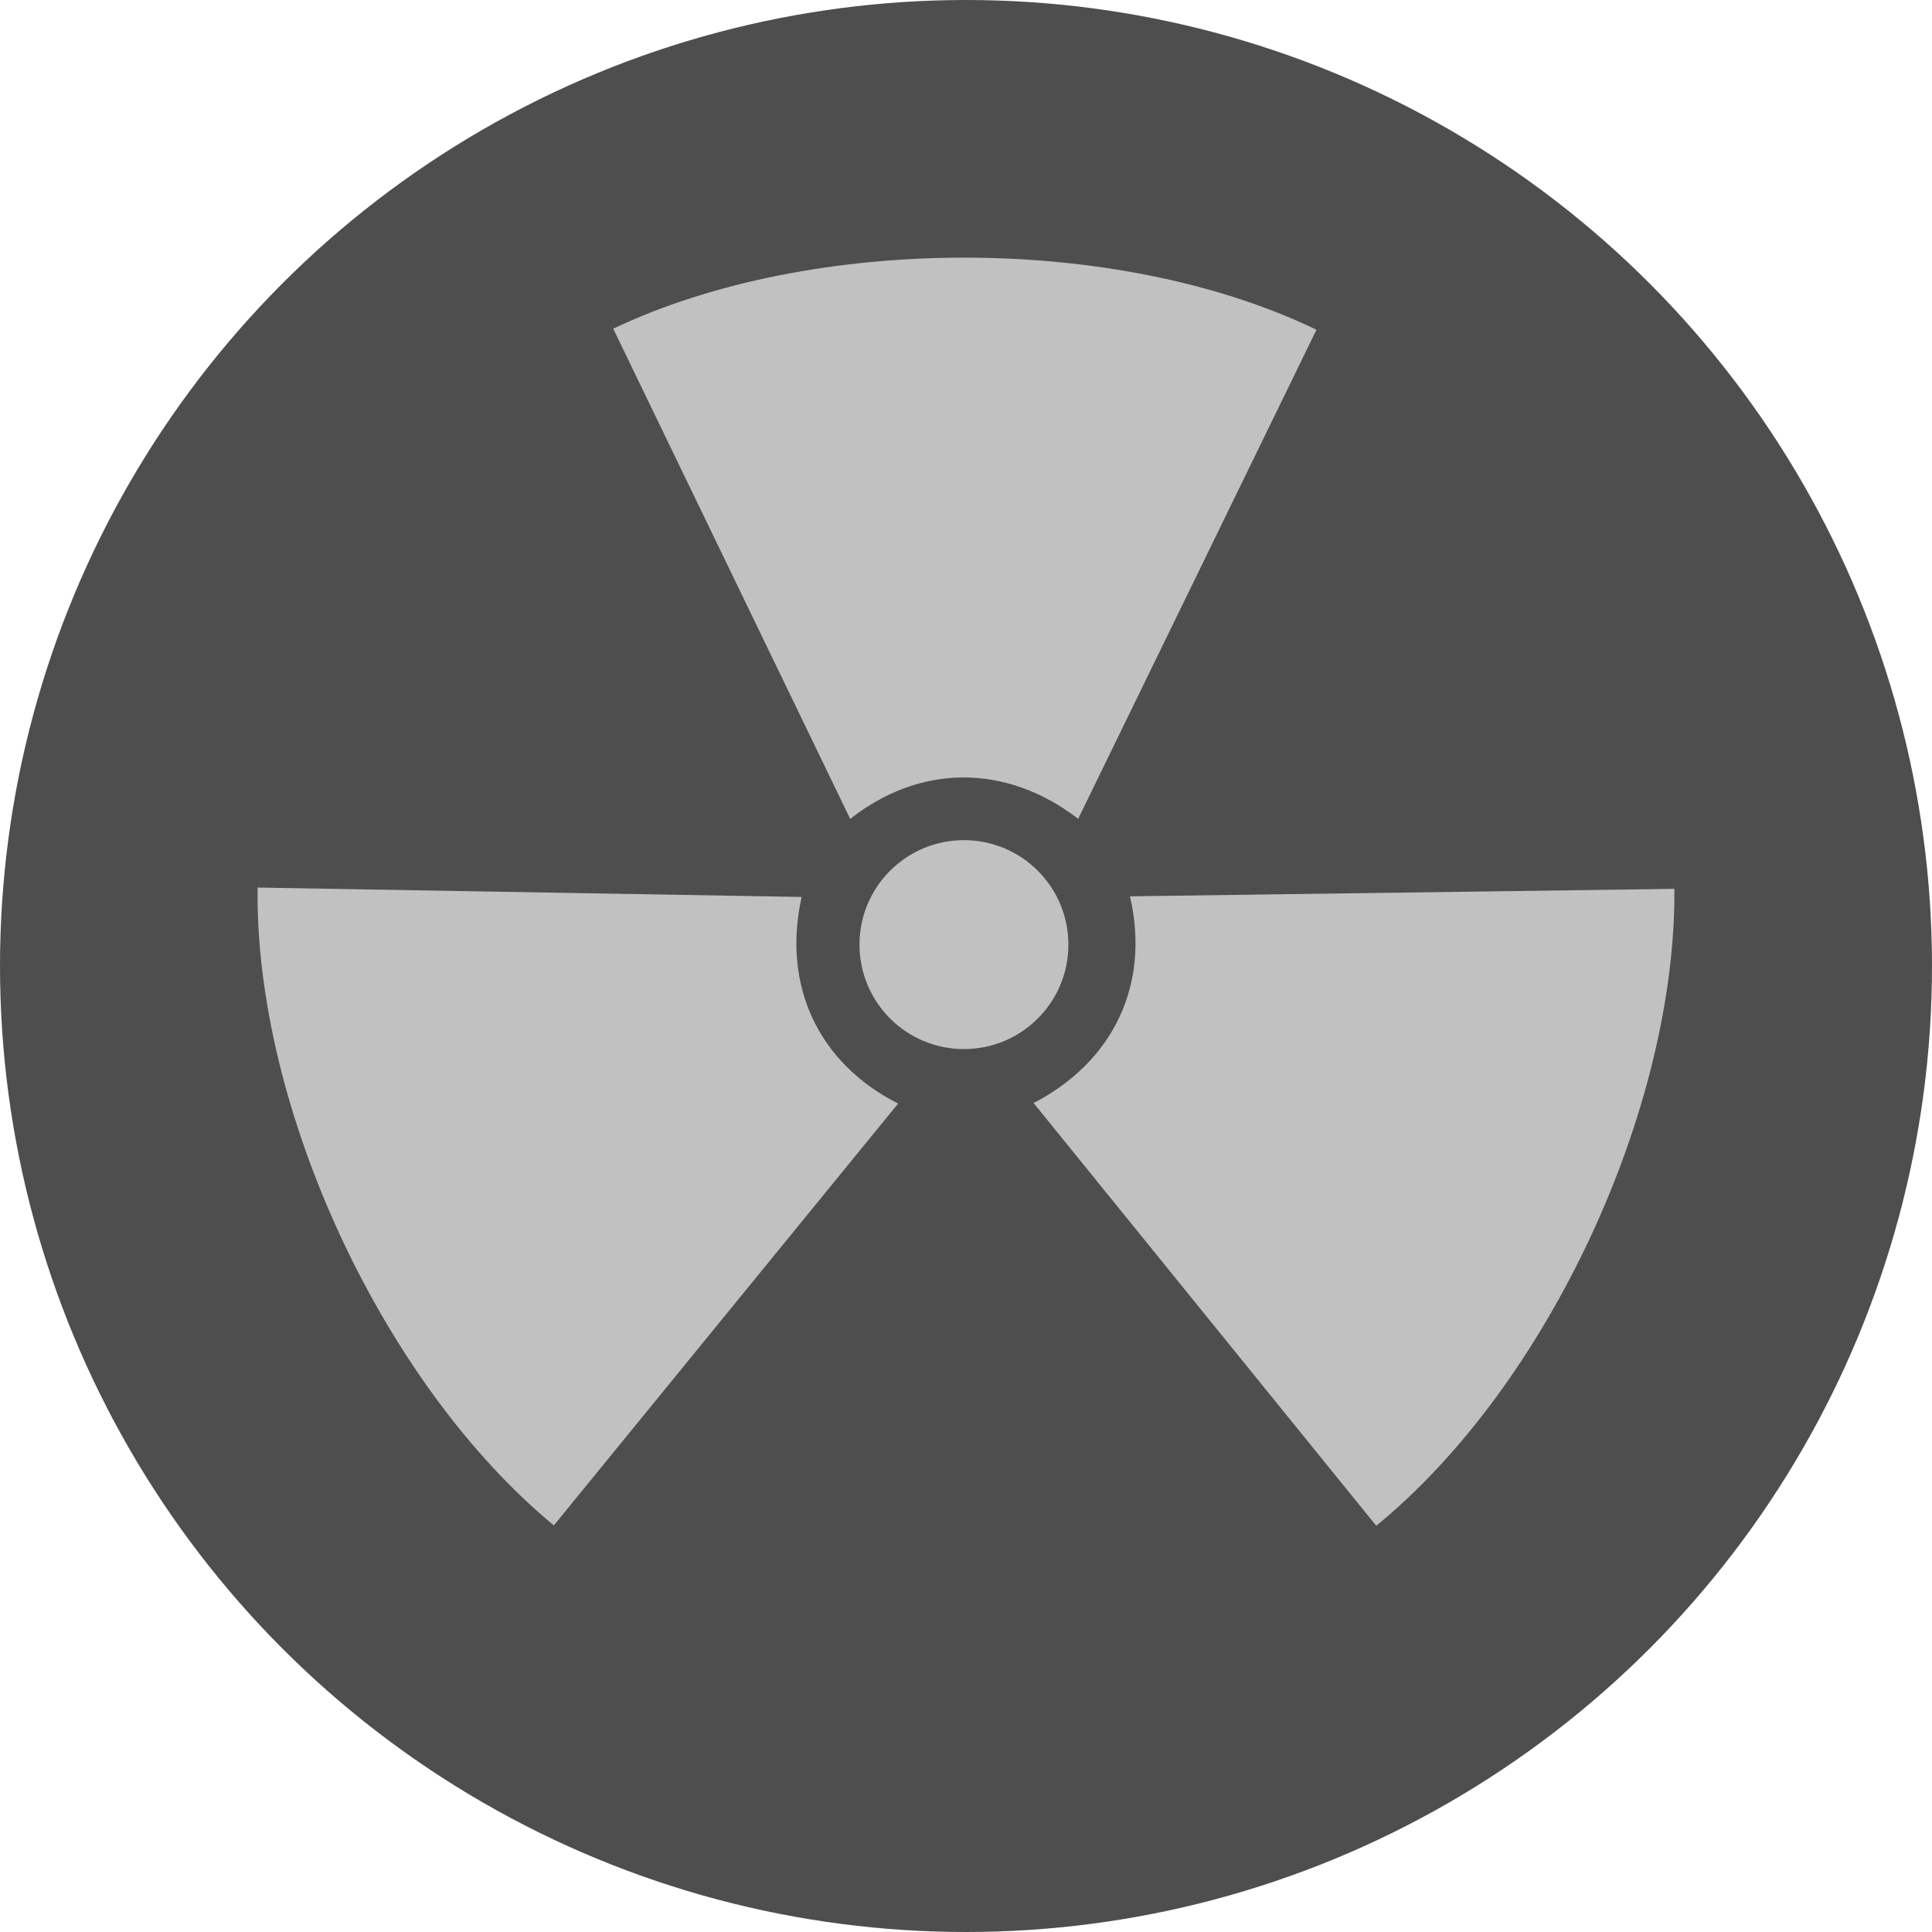 <svg width="15" height="15" viewBox="0 0 15 15" fill="none" xmlns="http://www.w3.org/2000/svg">
<g clip-path="url(#clip0_34_6)">
<circle cx="7.5" cy="7.5" r="7.5" fill="#4E4E4E"/>
<path fill-rule="evenodd" clip-rule="evenodd" d="M6.673 7.334C6.673 7.782 7.036 8.145 7.484 8.145C7.932 8.145 8.295 7.782 8.295 7.334C8.295 6.886 7.932 6.523 7.484 6.523C7.036 6.523 6.673 6.886 6.673 7.334Z" fill="#C1C1C1"/>
<path fill-rule="evenodd" clip-rule="evenodd" d="M6.601 6.358C7.144 5.931 7.81 5.927 8.371 6.357L10.221 2.56C8.667 1.811 6.302 1.819 4.761 2.552L6.601 6.358Z" fill="#C1C1C1"/>
<path fill-rule="evenodd" clip-rule="evenodd" d="M6.973 8.568C6.356 8.256 6.07 7.654 6.224 6.964L2 6.891C1.978 8.617 2.984 10.757 4.3 11.843L6.973 8.568Z" fill="#C1C1C1"/>
<path fill-rule="evenodd" clip-rule="evenodd" d="M8.773 6.959C8.93 7.633 8.653 8.238 8.025 8.564L10.685 11.846C12.021 10.754 13.013 8.607 13 6.901L8.773 6.959Z" fill="#C1C1C1"/>
</g>
<defs>
<clipPath id="clip0_34_6">
<rect width="15" height="15" fill="white"/>
</clipPath>
</defs>
</svg>
